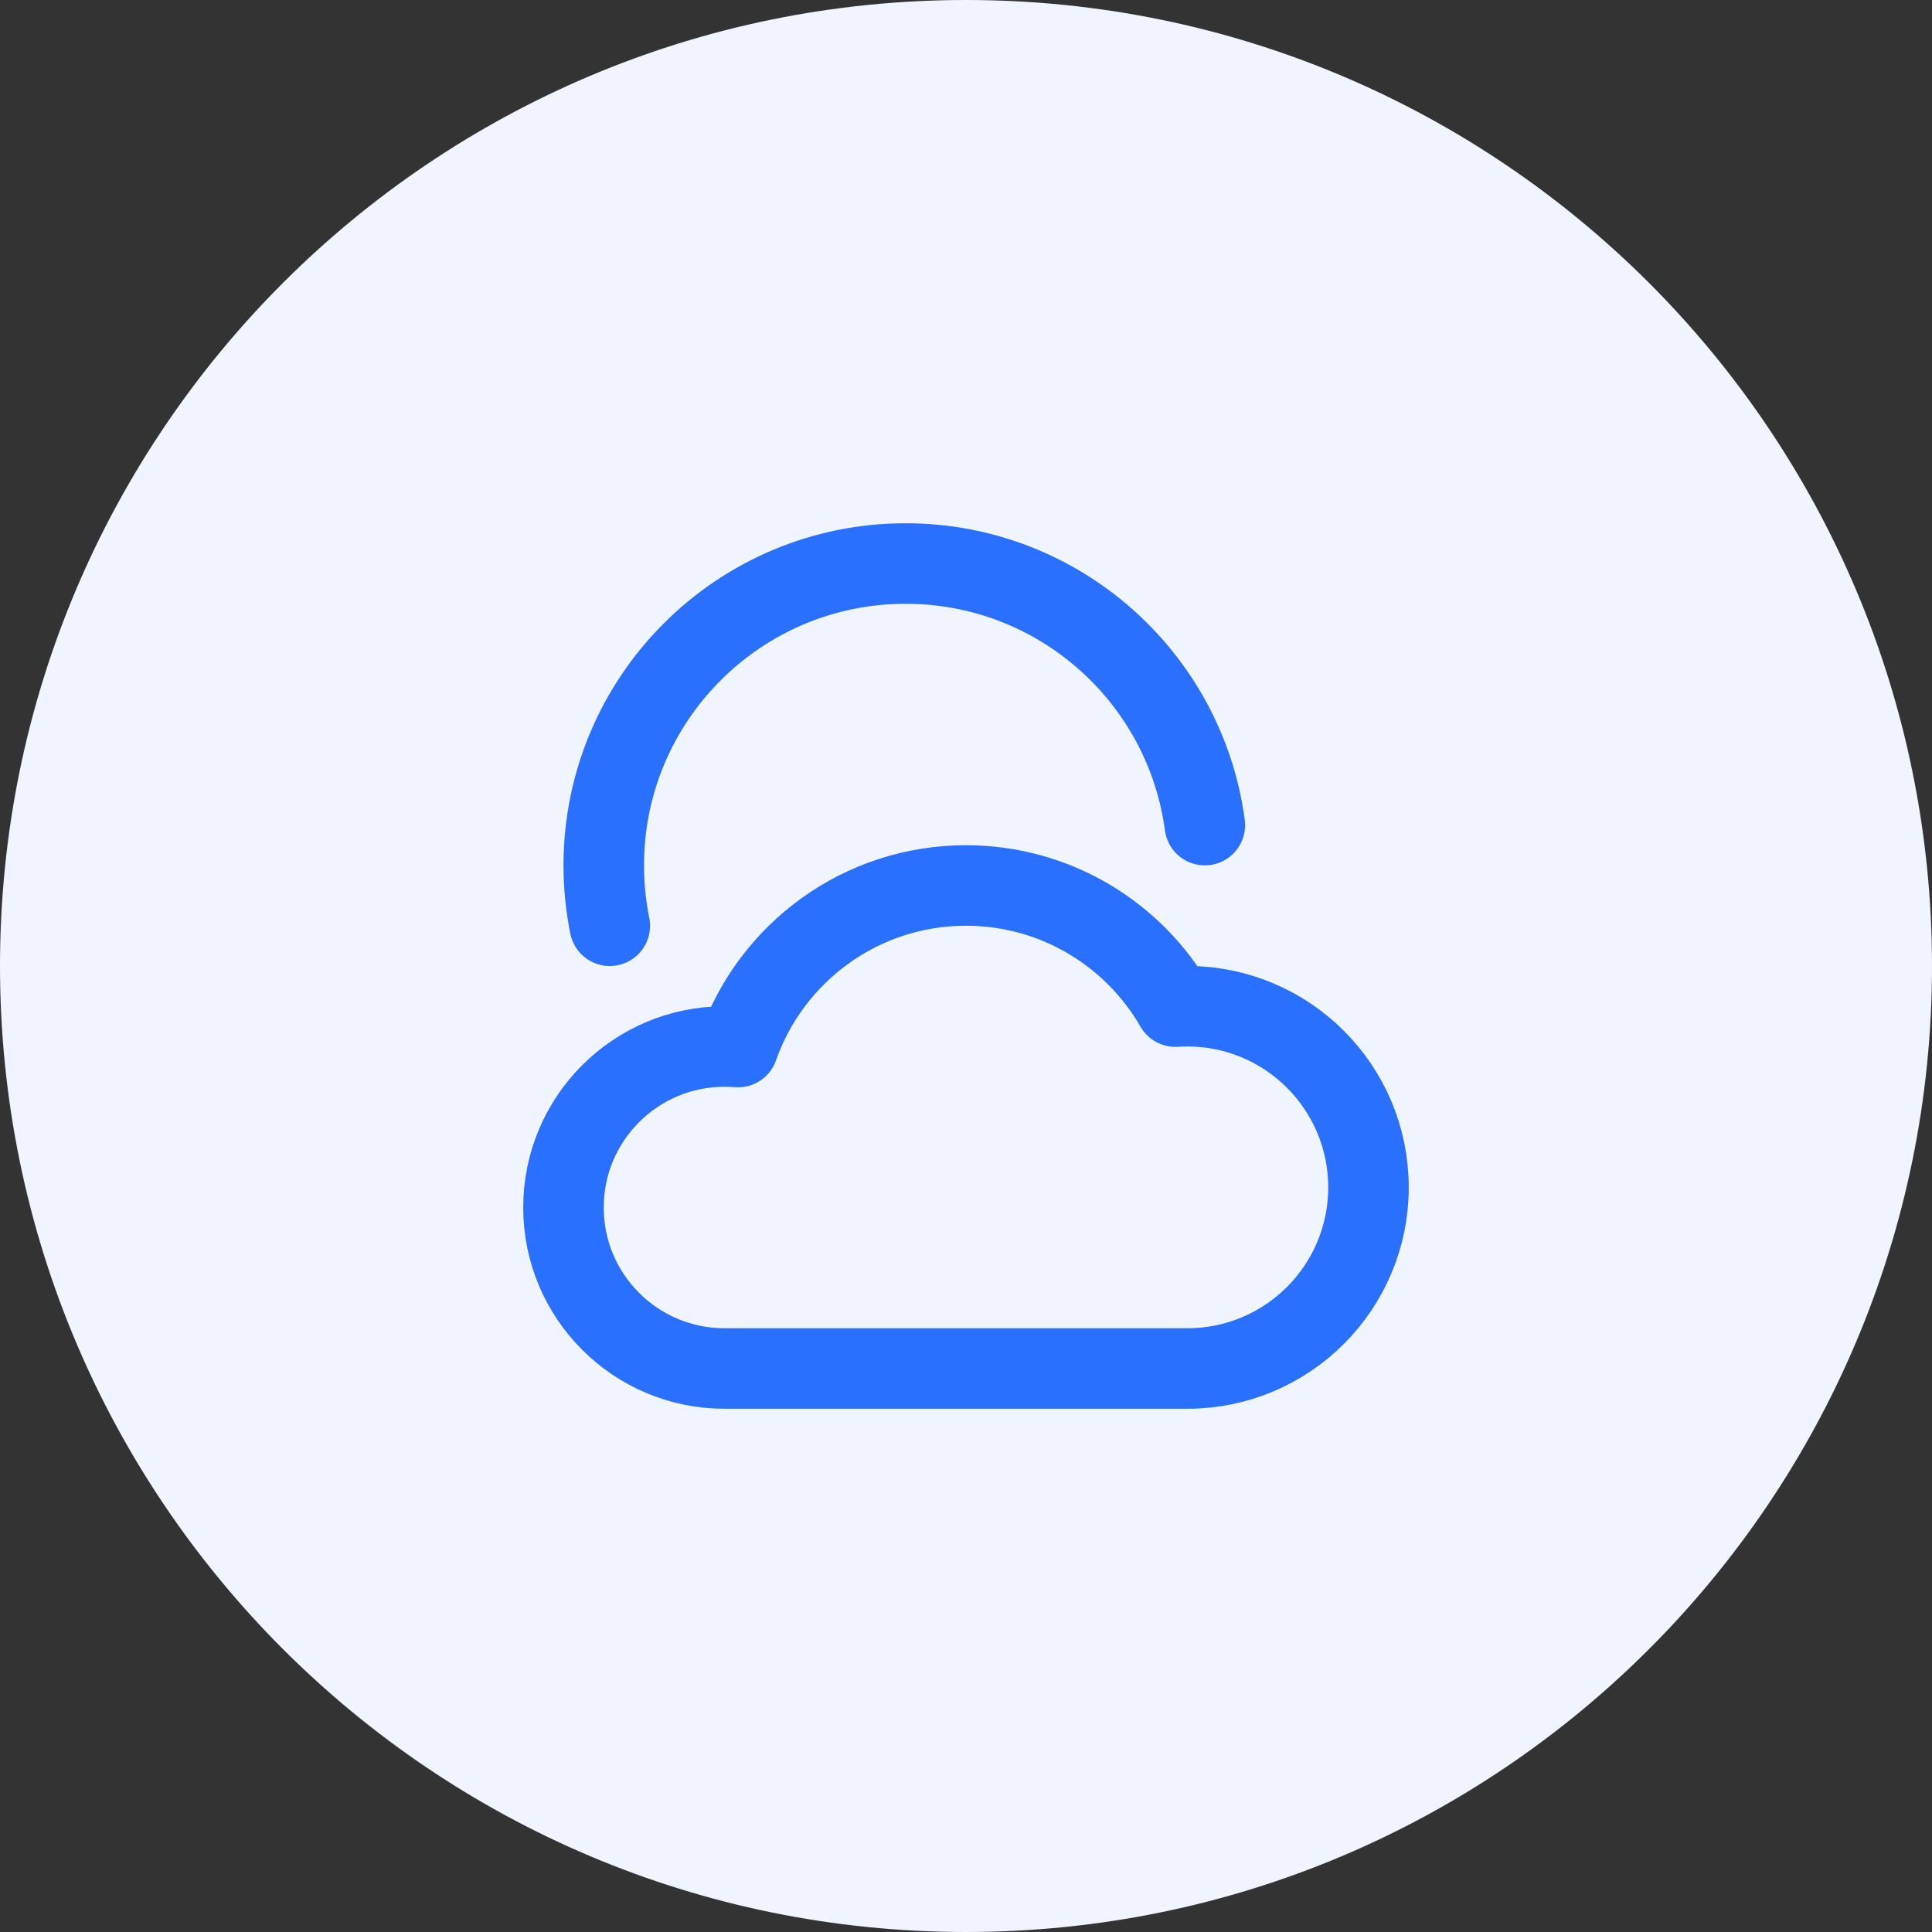 <svg width="40" height="40" viewBox="0 0 40 40" fill="none" xmlns="http://www.w3.org/2000/svg">
<rect x="0" y="0" width="40" height="40" fill="#333333" stroke="none"/>
<path d="M0 20C0 8.954 8.954 0 20 0C31.046 0 40 8.954 40 20C40 31.046 31.046 40 20 40C8.954 40 0 31.046 0 20Z" fill="#EFF4FF"/>
<g clip-path="url(#clip0_154_8092)">
<path d="M12.625 19.167C12.543 18.763 12.5 18.345 12.5 17.917C12.5 14.465 15.298 11.667 18.75 11.667C21.919 11.667 24.537 14.025 24.945 17.083M15 28.333C13.159 28.333 11.666 26.841 11.666 25C11.666 23.159 13.159 21.667 15 21.667C15.094 21.667 15.188 21.671 15.28 21.678C15.963 19.73 17.819 18.333 20 18.333C21.854 18.333 23.472 19.342 24.336 20.841C24.417 20.836 24.5 20.833 24.583 20.833C26.654 20.833 28.333 22.512 28.333 24.583C28.333 26.654 26.654 28.333 24.583 28.333C21.469 28.333 18.379 28.333 15 28.333Z" stroke="#2970FF" stroke-width="1.667" stroke-linecap="round" stroke-linejoin="round"/>
</g>
<defs>
<clipPath id="clip0_154_8092">
<rect width="20" height="20" fill="white" transform="translate(10 10)"/>
</clipPath>
</defs>
</svg>
